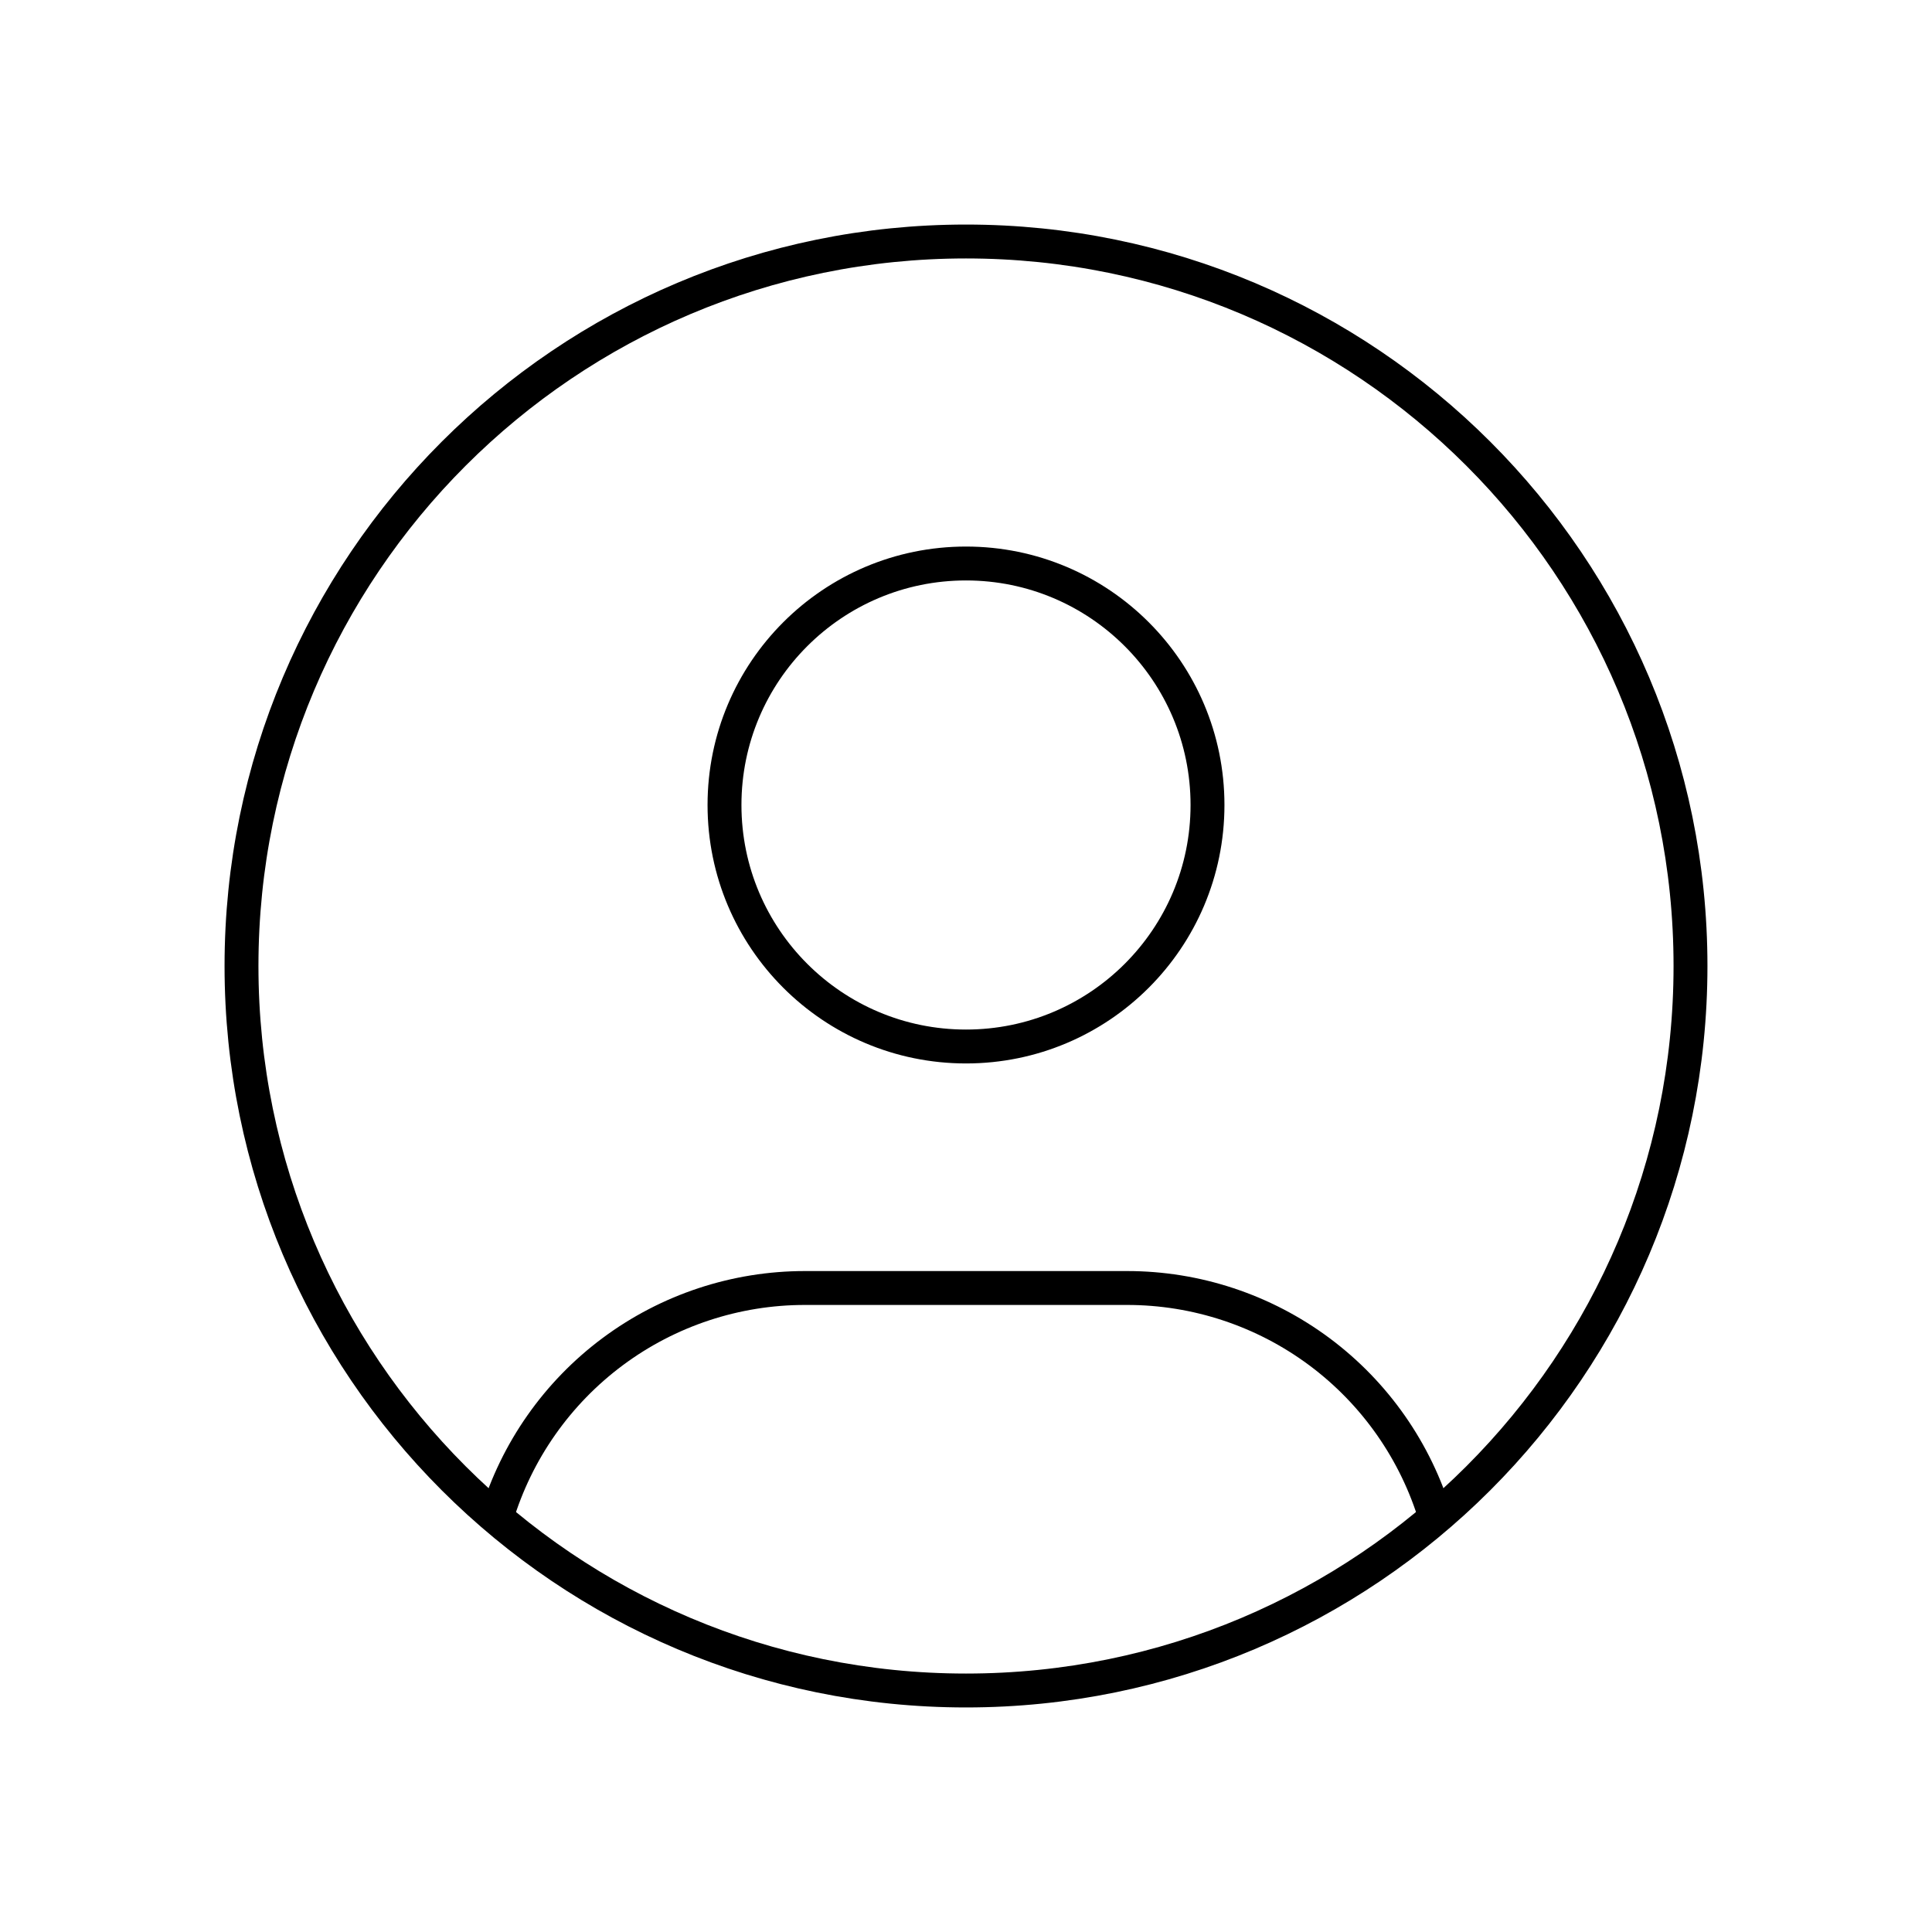 <svg width="57" height="57" viewBox="0 0 57 57" fill="none" xmlns="http://www.w3.org/2000/svg">
<g id="icons" clipPath="url(#clip0_212_1314)">
<path id="Vector" d="M28.5 49.875C40.305 49.875 49.875 40.305 49.875 28.5C49.875 16.695 40.305 7.125 28.5 7.125C16.695 7.125 7.125 16.695 7.125 28.5C7.125 40.305 16.695 49.875 28.5 49.875Z" stroke="black" strokeWidth="5" strokeLinecap="round" strokeLinejoin="round"/>
<path id="Vector_2" d="M28.5 30.875C32.435 30.875 35.625 27.685 35.625 23.75C35.625 19.815 32.435 16.625 28.5 16.625C24.565 16.625 21.375 19.815 21.375 23.75C21.375 27.685 24.565 30.875 28.5 30.875Z" stroke="black" strokeWidth="5" strokeLinecap="round" strokeLinejoin="round"/>
<path id="Vector_3" d="M14.649 44.766C15.237 42.81 16.44 41.095 18.079 39.876C19.718 38.657 21.707 37.999 23.75 38H33.25C35.295 37.999 37.286 38.659 38.927 39.88C40.568 41.102 41.77 42.821 42.356 44.781" stroke="black" strokeWidth="5" strokeLinecap="round" strokeLinejoin="round"/>
</g>
<defs>
<clipPath id="clip0_212_1314">
<rect width="57" height="57" fill="white"/>
</clipPath>
</defs>
</svg>
